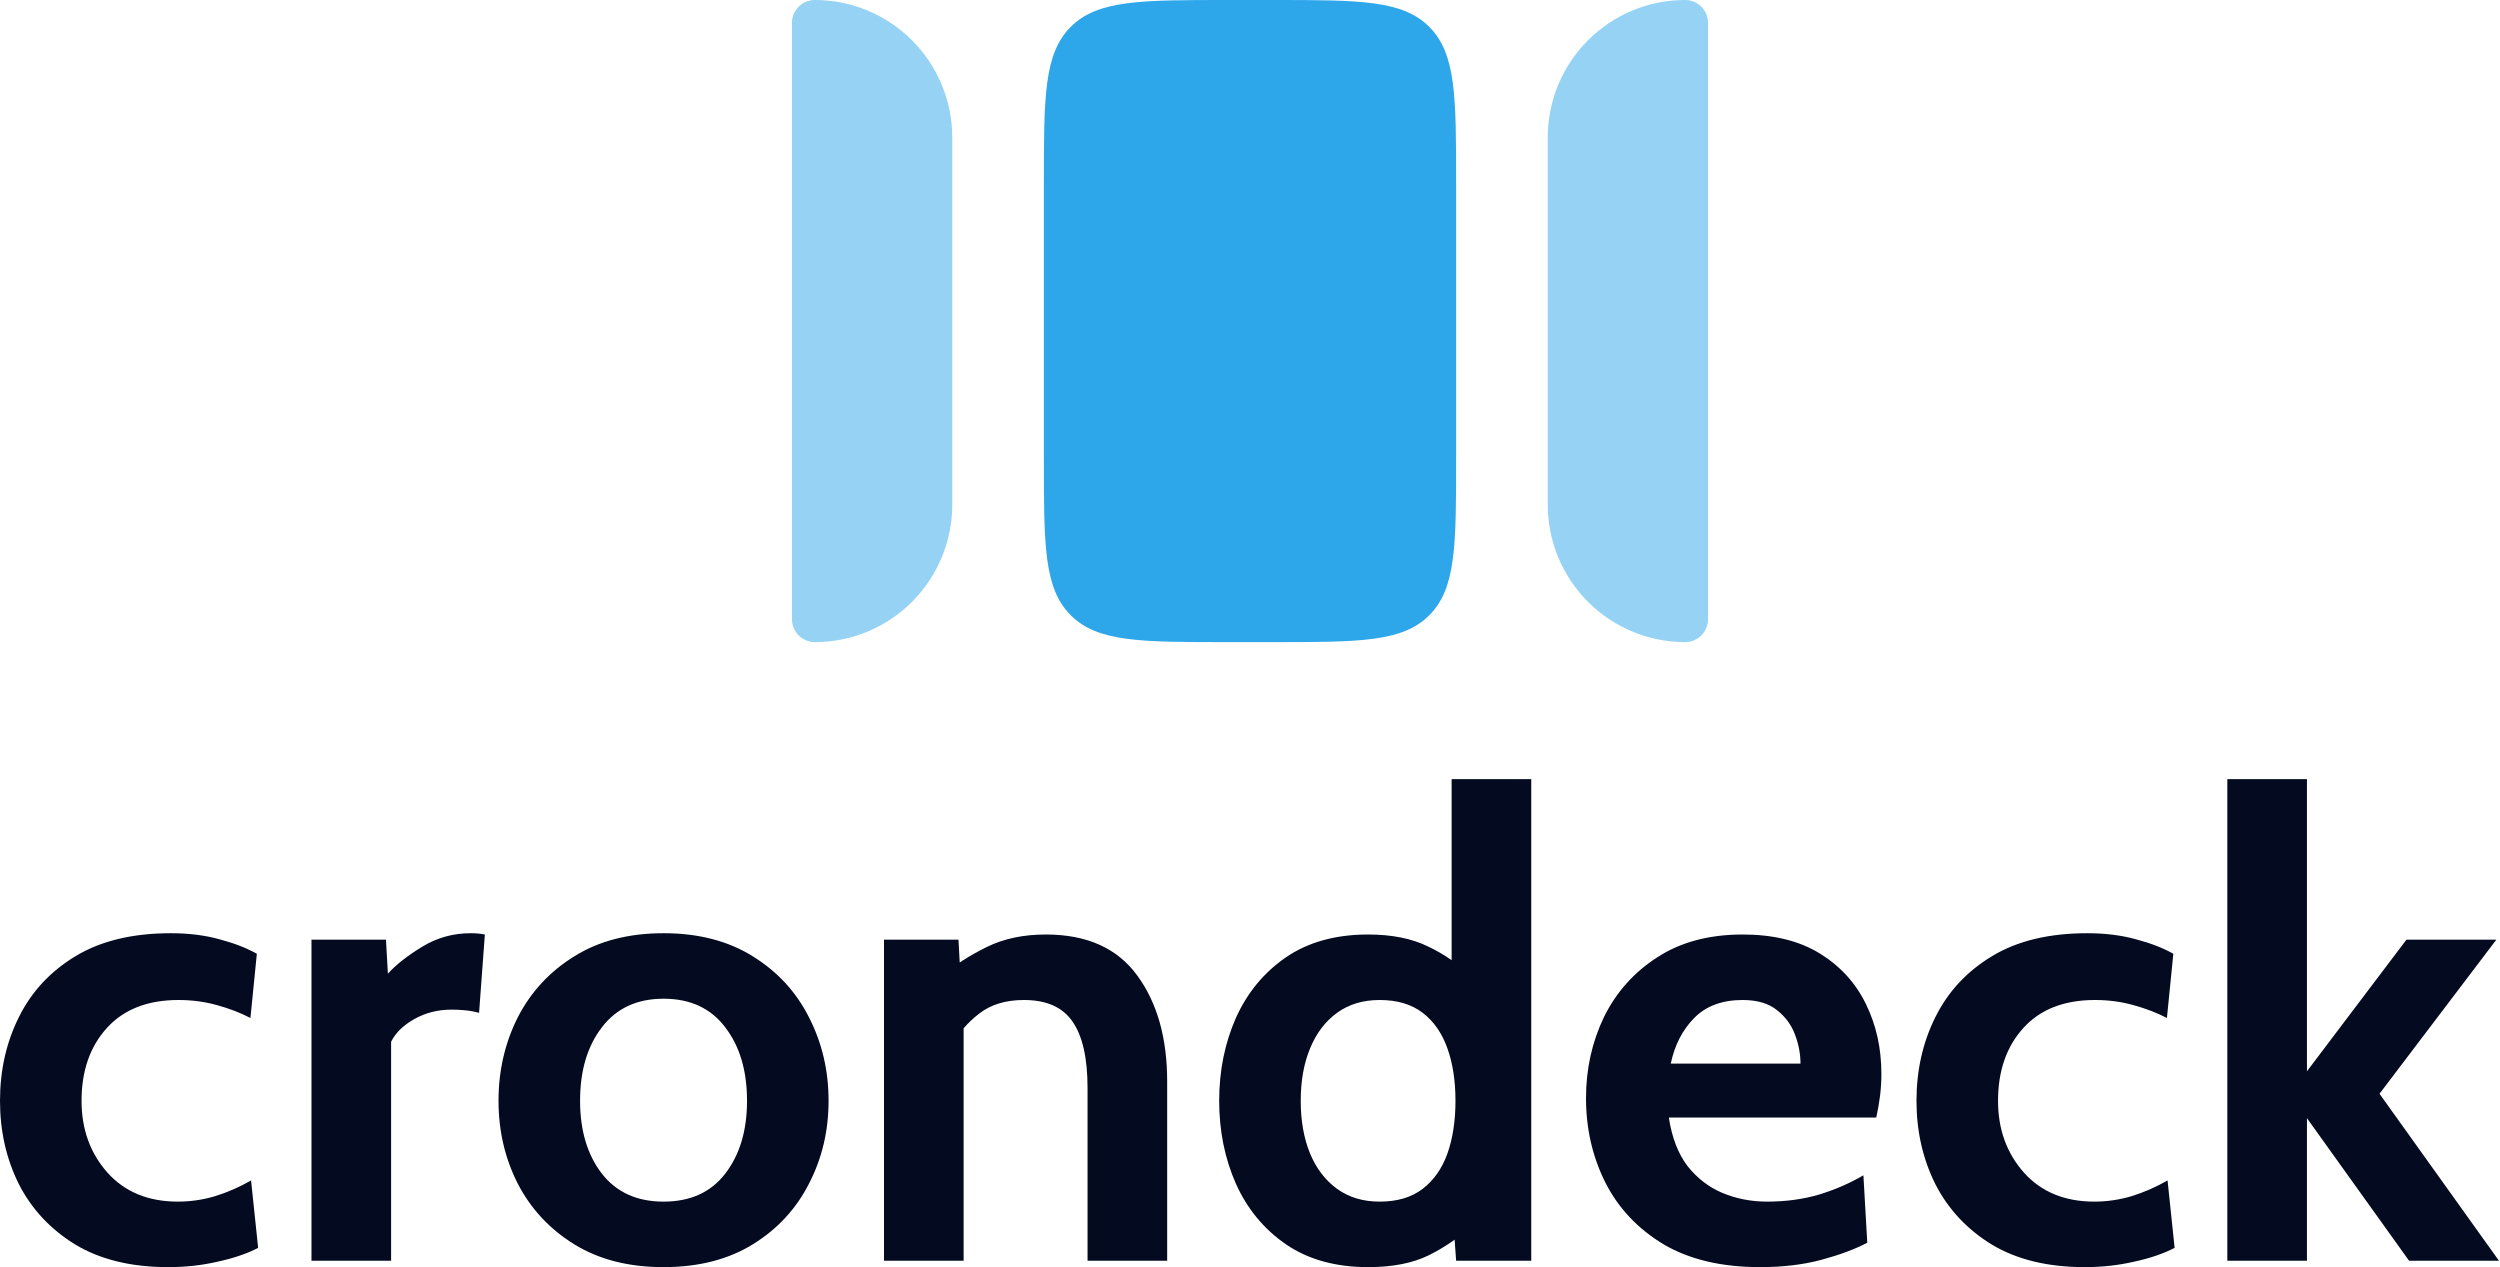 <svg width="584" height="296" viewBox="0 0 584 296" fill="none" xmlns="http://www.w3.org/2000/svg">
<path opacity="0.5" d="M222.45 117.857V32.143C222.45 23.618 219.068 15.442 213.048 9.414C207.028 3.386 198.863 0 190.35 0C188.931 0 187.57 0.564 186.567 1.569C185.564 2.574 185 3.936 185 5.357V144.643C185 146.064 185.564 147.426 186.567 148.431C187.57 149.436 188.931 150 190.35 150C198.863 150 207.028 146.614 213.048 140.586C219.068 134.558 222.45 126.382 222.45 117.857ZM361.55 32.143V117.857C361.55 126.382 364.932 134.558 370.951 140.586C376.971 146.614 385.137 150 393.65 150C395.069 150 396.429 149.436 397.434 148.431C398.437 147.426 399 146.064 399 144.643V5.357C399 3.936 398.437 2.574 397.434 1.569C396.429 0.564 395.069 0 393.65 0C385.137 0 376.971 3.386 370.951 9.414C364.932 15.442 361.55 23.618 361.55 32.143Z" fill="#2DA6EA"/>
<path d="M286.65 150C266.47 150 256.39 150 250.12 143.722C243.85 137.443 243.85 127.35 243.85 107.143V42.857C243.85 22.65 243.85 12.557 250.12 6.279C256.39 6.95098e-07 266.47 0 286.65 0H297.35C317.53 0 327.61 6.95098e-07 333.88 6.279C340.15 12.557 340.15 22.65 340.15 42.857V107.143C340.15 127.35 340.15 137.443 333.88 143.722C327.61 150 317.53 150 297.35 150H286.65Z" fill="#2DA6EA"/>
<path d="M39.3 296C30.7 296 23.475 294.25 17.625 290.75C11.825 287.2 7.425 282.5 4.425 276.65C1.475 270.75 0 264.25 0 257.15C0 250 1.475 243.475 4.425 237.575C7.375 231.625 11.8 226.875 17.7 223.325C23.6 219.775 31 218 39.9 218C44.1 218 47.9 218.475 51.3 219.425C54.7 220.325 57.6 221.45 60 222.8L58.5 237.8C56.2 236.6 53.6 235.6 50.7 234.8C47.85 234 44.85 233.6 41.7 233.6C34.5 233.6 28.925 235.775 24.975 240.125C21.025 244.475 19.05 250.15 19.05 257.15C19.05 263.8 21.075 269.4 25.125 273.95C29.175 278.45 34.65 280.7 41.55 280.7C44.5 280.7 47.4 280.275 50.25 279.425C53.15 278.525 55.95 277.3 58.65 275.75L60.3 291.5C57.7 292.85 54.55 293.925 50.85 294.725C47.2 295.575 43.35 296 39.3 296ZM72.762 294.5V219.5H90.162L90.612 227.45C92.512 225.35 95.187 223.25 98.637 221.15C102.087 219.05 105.862 218 109.962 218C111.162 218 112.262 218.1 113.262 218.3L111.912 236.6C110.812 236.3 109.712 236.1 108.612 236C107.562 235.9 106.512 235.85 105.462 235.85C102.312 235.85 99.437 236.575 96.837 238.025C94.237 239.475 92.412 241.25 91.362 243.35V294.5H72.762ZM155.005 296C146.855 296 139.905 294.225 134.155 290.675C128.405 287.125 124.005 282.4 120.955 276.5C117.955 270.6 116.455 264.15 116.455 257.15C116.455 250.1 117.955 243.6 120.955 237.65C124.005 231.7 128.405 226.95 134.155 223.4C139.905 219.8 146.855 218 155.005 218C163.155 218 170.105 219.8 175.855 223.4C181.605 226.95 185.98 231.7 188.98 237.65C192.03 243.6 193.555 250.1 193.555 257.15C193.555 264.15 192.03 270.6 188.98 276.5C185.98 282.4 181.605 287.125 175.855 290.675C170.105 294.225 163.155 296 155.005 296ZM155.005 280.7C161.255 280.7 166.055 278.525 169.405 274.175C172.805 269.775 174.505 264.1 174.505 257.15C174.505 250.1 172.805 244.375 169.405 239.975C166.055 235.525 161.255 233.3 155.005 233.3C148.805 233.3 144.005 235.525 140.605 239.975C137.205 244.375 135.505 250.1 135.505 257.15C135.505 264.1 137.205 269.775 140.605 274.175C144.005 278.525 148.805 280.7 155.005 280.7ZM206.502 294.5V219.5H223.902L224.652 233.45L220.302 227.75C223.152 225.35 226.552 223.175 230.502 221.225C234.452 219.275 239.052 218.3 244.302 218.3C253.902 218.3 261.027 221.5 265.677 227.9C270.327 234.25 272.652 242.5 272.652 252.65V294.5H254.052V254.15C254.052 247.15 252.877 241.975 250.527 238.625C248.227 235.275 244.452 233.6 239.202 233.6C234.952 233.6 231.477 234.65 228.777 236.75C226.077 238.8 223.702 241.55 221.652 245L225.102 235.85V294.5H206.502Z" fill="#040A1F"/>
<path d="M319.6 296C312 296 305.6 294.225 300.4 290.675C295.25 287.125 291.35 282.4 288.7 276.5C286.1 270.6 284.8 264.15 284.8 257.15C284.8 250.15 286.1 243.7 288.7 237.8C291.35 231.9 295.25 227.175 300.4 223.625C305.6 220.075 312 218.3 319.6 218.3C325.1 218.3 329.75 219.225 333.55 221.075C337.35 222.875 340.7 225.2 343.6 228.05L339.1 231.95V182H357.7V294.5H340.15L339.25 281.75L344.65 285.65C341.15 288.85 337.525 291.375 333.775 293.225C330.025 295.075 325.3 296 319.6 296ZM322.3 280.7C326.4 280.7 329.75 279.7 332.35 277.7C334.95 275.7 336.875 272.95 338.125 269.45C339.375 265.9 340 261.8 340 257.15C340 252.5 339.375 248.425 338.125 244.925C336.875 241.375 334.95 238.6 332.35 236.6C329.75 234.6 326.4 233.6 322.3 233.6C318.4 233.6 315.075 234.6 312.325 236.6C309.575 238.6 307.475 241.375 306.025 244.925C304.575 248.425 303.85 252.5 303.85 257.15C303.85 261.8 304.575 265.9 306.025 269.45C307.475 272.95 309.575 275.7 312.325 277.7C315.075 279.7 318.4 280.7 322.3 280.7ZM411.143 296C402.093 296 394.543 294.2 388.493 290.6C382.493 286.95 377.993 282.15 374.993 276.2C371.993 270.2 370.493 263.65 370.493 256.55C370.493 249.7 371.893 243.375 374.693 237.575C377.543 231.775 381.693 227.125 387.143 223.625C392.593 220.075 399.243 218.3 407.093 218.3C414.293 218.3 420.293 219.775 425.093 222.725C429.893 225.675 433.493 229.625 435.893 234.575C438.293 239.475 439.493 244.9 439.493 250.85C439.493 252.5 439.393 254.175 439.193 255.875C438.993 257.525 438.693 259.25 438.293 261.05H389.843C390.543 265.7 391.993 269.475 394.193 272.375C396.443 275.225 399.168 277.325 402.368 278.675C405.618 280.025 409.093 280.7 412.793 280.7C417.143 280.7 421.193 280.15 424.943 279.05C428.693 277.9 432.143 276.4 435.293 274.55L436.193 290.3C433.343 291.8 429.793 293.125 425.543 294.275C421.293 295.425 416.493 296 411.143 296ZM390.293 248.45H420.593C420.593 246.2 420.168 243.95 419.318 241.7C418.468 239.4 417.043 237.475 415.043 235.925C413.093 234.375 410.443 233.6 407.093 233.6C402.293 233.6 398.518 235 395.768 237.8C393.018 240.6 391.193 244.15 390.293 248.45ZM486.991 296C478.391 296 471.166 294.25 465.316 290.75C459.516 287.2 455.116 282.5 452.116 276.65C449.166 270.75 447.691 264.25 447.691 257.15C447.691 250 449.166 243.475 452.116 237.575C455.066 231.625 459.491 226.875 465.391 223.325C471.291 219.775 478.691 218 487.591 218C491.791 218 495.591 218.475 498.991 219.425C502.391 220.325 505.291 221.45 507.691 222.8L506.191 237.8C503.891 236.6 501.291 235.6 498.391 234.8C495.541 234 492.541 233.6 489.391 233.6C482.191 233.6 476.616 235.775 472.666 240.125C468.716 244.475 466.741 250.15 466.741 257.15C466.741 263.8 468.766 269.4 472.816 273.95C476.866 278.45 482.341 280.7 489.241 280.7C492.191 280.7 495.091 280.275 497.941 279.425C500.841 278.525 503.641 277.3 506.341 275.75L507.991 291.5C505.391 292.85 502.241 293.925 498.541 294.725C494.891 295.575 491.041 296 486.991 296ZM520.302 294.5V182H538.902V250.25L562.152 219.5H583.152L555.852 255.5L583.752 294.5H562.752L538.902 261.2V294.5H520.302Z" fill="#040A1F"/>
</svg>
